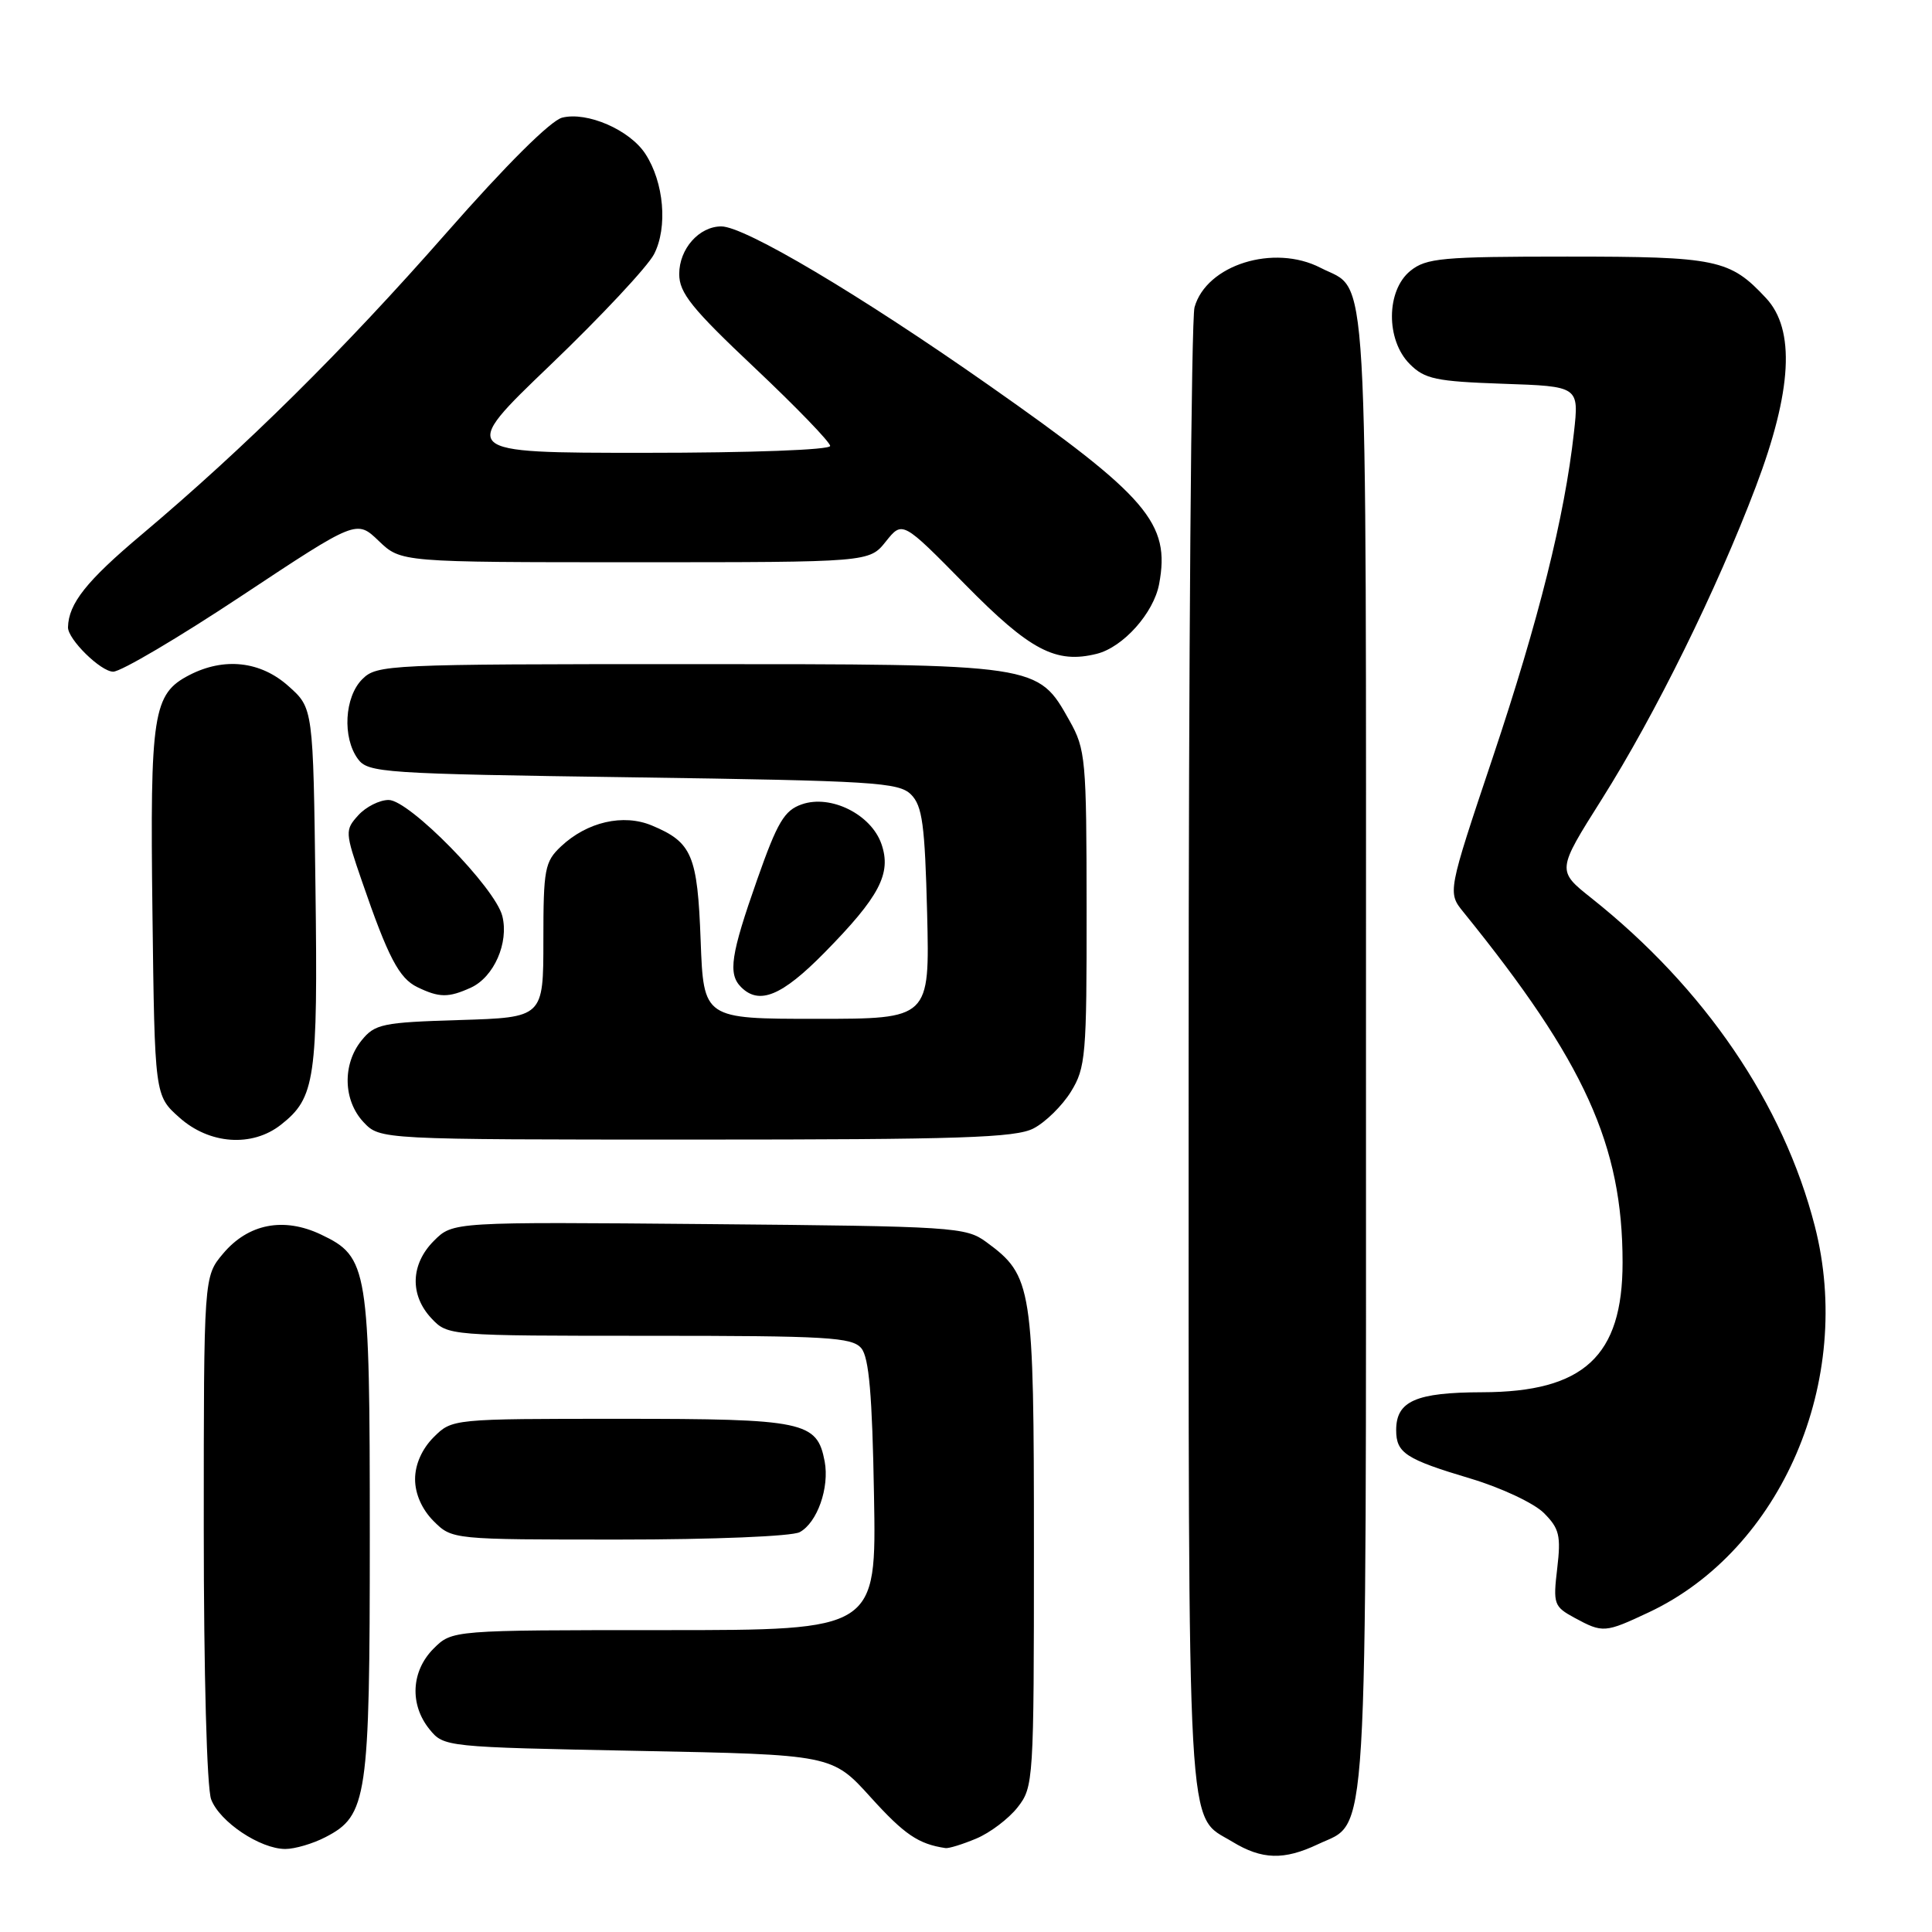 <?xml version="1.0" encoding="UTF-8" standalone="no"?>
<!DOCTYPE svg PUBLIC "-//W3C//DTD SVG 1.1//EN" "http://www.w3.org/Graphics/SVG/1.1/DTD/svg11.dtd" >
<svg xmlns="http://www.w3.org/2000/svg" xmlns:xlink="http://www.w3.org/1999/xlink" version="1.1" viewBox="0 0 256 256">
 <g >
 <path fill="currentColor"
d=" M 174.64 244.37 C 181.37 241.17 181.00 247.25 181.00 139.27 C 181.00 31.73 181.41 38.81 174.99 35.49 C 168.80 32.29 159.85 35.09 158.28 40.72 C 157.85 42.25 157.50 87.15 157.50 140.50 C 157.50 246.19 157.17 240.30 163.31 244.05 C 167.21 246.42 170.13 246.51 174.64 244.37 Z  M 43.13 243.43 C 48.67 240.57 49.00 238.31 49.00 203.50 C 49.00 167.90 48.78 166.55 42.53 163.58 C 37.58 161.23 32.89 162.15 29.56 166.11 C 27.00 169.15 27.00 169.15 27.00 202.51 C 27.00 221.76 27.41 236.95 27.98 238.43 C 29.11 241.41 34.47 244.99 37.80 245.00 C 39.06 245.00 41.46 244.30 43.13 243.43 Z  M 129.36 243.62 C 131.18 242.86 133.64 241.00 134.83 239.49 C 136.95 236.79 137.00 236.03 137.00 205.12 C 137.00 170.33 136.80 169.06 130.68 164.57 C 127.98 162.59 126.42 162.49 93.93 162.20 C 60.01 161.90 60.01 161.90 57.50 164.41 C 54.40 167.51 54.27 171.60 57.17 174.69 C 59.34 176.99 59.43 177.00 86.05 177.00 C 109.65 177.00 112.91 177.19 114.13 178.65 C 115.15 179.88 115.58 184.86 115.81 198.15 C 116.13 216.00 116.13 216.00 88.02 216.00 C 59.91 216.00 59.91 216.00 57.45 218.45 C 54.48 221.43 54.25 225.85 56.91 229.14 C 58.81 231.48 58.99 231.50 84.54 232.00 C 110.26 232.50 110.26 232.50 115.38 238.16 C 119.84 243.09 121.70 244.35 125.28 244.88 C 125.71 244.95 127.55 244.38 129.36 243.62 Z  M 218.50 213.63 C 236.07 205.35 245.72 182.89 240.47 162.46 C 236.30 146.23 225.88 130.94 210.89 119.02 C 206.28 115.36 206.28 115.36 212.23 105.93 C 219.35 94.63 227.47 78.17 232.65 64.50 C 237.47 51.78 237.91 43.67 234.00 39.49 C 229.21 34.35 227.50 34.00 207.66 34.00 C 191.06 34.00 188.99 34.19 186.88 35.89 C 183.66 38.50 183.62 45.06 186.80 48.24 C 188.78 50.23 190.26 50.54 199.14 50.85 C 209.24 51.19 209.24 51.19 208.55 57.35 C 207.32 68.44 203.89 82.17 197.80 100.36 C 191.80 118.26 191.80 118.26 193.93 120.88 C 209.99 140.71 215.00 151.75 215.00 167.30 C 215.00 179.70 209.86 184.45 196.42 184.48 C 187.60 184.50 185.00 185.65 185.00 189.50 C 185.00 192.53 186.25 193.35 194.86 195.92 C 198.91 197.13 203.27 199.18 204.57 200.48 C 206.62 202.53 206.85 203.48 206.34 207.82 C 205.78 212.54 205.90 212.88 208.62 214.36 C 212.39 216.40 212.65 216.38 218.50 213.63 Z  M 105.96 203.02 C 108.29 201.77 109.93 197.11 109.27 193.63 C 108.26 188.35 106.58 188.00 82.23 188.00 C 59.91 188.00 59.91 188.00 57.45 190.45 C 55.91 192.00 55.00 194.05 55.00 196.00 C 55.00 197.95 55.91 200.00 57.45 201.55 C 59.91 204.00 59.91 204.00 82.02 204.00 C 94.53 204.00 104.93 203.57 105.96 203.02 Z  M 37.23 149.03 C 41.77 145.46 42.13 143.03 41.80 117.58 C 41.50 93.83 41.50 93.83 38.23 90.92 C 34.53 87.60 29.70 87.07 25.09 89.45 C 20.26 91.95 19.87 94.47 20.20 120.92 C 20.50 145.17 20.50 145.17 23.77 148.08 C 27.75 151.64 33.41 152.04 37.23 149.03 Z  M 136.95 149.52 C 138.52 148.71 140.75 146.52 141.90 144.66 C 143.86 141.49 144.00 139.86 143.98 120.38 C 143.97 100.60 143.85 99.29 141.72 95.50 C 137.47 87.95 137.83 88.00 91.25 88.00 C 51.33 88.00 49.94 88.06 48.00 90.00 C 45.64 92.36 45.35 97.73 47.42 100.56 C 48.76 102.40 50.66 102.53 83.88 103.00 C 115.79 103.46 119.09 103.66 120.72 105.28 C 122.22 106.79 122.55 109.26 122.85 121.03 C 123.19 135.00 123.19 135.00 108.21 135.00 C 93.23 135.00 93.23 135.00 92.84 124.63 C 92.42 113.30 91.71 111.61 86.37 109.38 C 82.58 107.80 77.80 108.90 74.34 112.15 C 72.18 114.18 72.00 115.15 72.00 124.59 C 72.00 134.82 72.00 134.82 60.91 135.16 C 50.67 135.47 49.67 135.68 47.91 137.86 C 45.35 141.02 45.47 145.81 48.17 148.69 C 50.35 151.00 50.35 151.00 92.22 151.00 C 127.18 151.00 134.57 150.76 136.95 149.52 Z  M 62.39 130.87 C 65.45 129.47 67.45 124.92 66.56 121.38 C 65.62 117.62 54.23 106.00 51.50 106.00 C 50.29 106.00 48.49 106.91 47.48 108.02 C 45.70 109.99 45.71 110.24 47.96 116.77 C 51.43 126.86 52.88 129.63 55.30 130.80 C 58.21 132.21 59.42 132.22 62.39 130.87 Z  M 109.23 126.25 C 116.54 118.82 118.16 115.75 116.79 111.82 C 115.42 107.90 110.07 105.24 106.24 106.58 C 103.93 107.38 103.01 108.93 100.34 116.52 C 96.82 126.52 96.44 129.04 98.20 130.80 C 100.60 133.20 103.60 131.97 109.23 126.25 Z  M 32.05 78.93 C 47.25 68.86 47.25 68.86 50.19 71.68 C 53.13 74.50 53.13 74.50 84.16 74.50 C 115.19 74.50 115.19 74.50 117.38 71.75 C 119.58 69.00 119.58 69.00 127.92 77.48 C 136.49 86.19 139.91 87.99 145.34 86.63 C 148.83 85.75 152.87 81.23 153.59 77.39 C 155.10 69.33 152.11 65.83 131.06 51.07 C 113.91 39.04 98.69 30.01 95.58 30.00 C 92.63 30.00 90.00 32.98 90.00 36.31 C 90.00 38.81 91.65 40.87 100.00 48.74 C 105.50 53.93 110.00 58.59 110.00 59.09 C 110.00 59.61 99.54 60.00 85.39 60.00 C 60.78 60.00 60.78 60.00 72.94 48.35 C 79.63 41.94 85.80 35.34 86.66 33.69 C 88.50 30.13 87.98 24.15 85.51 20.38 C 83.44 17.21 77.80 14.76 74.49 15.59 C 72.96 15.98 67.06 21.85 59.15 30.86 C 45.46 46.45 32.56 59.21 18.74 70.86 C 11.46 76.98 9.08 79.98 9.01 83.12 C 8.98 84.70 13.35 89.00 15.00 89.00 C 16.03 89.00 23.70 84.47 32.05 78.93 Z "/>
</g>
</svg>